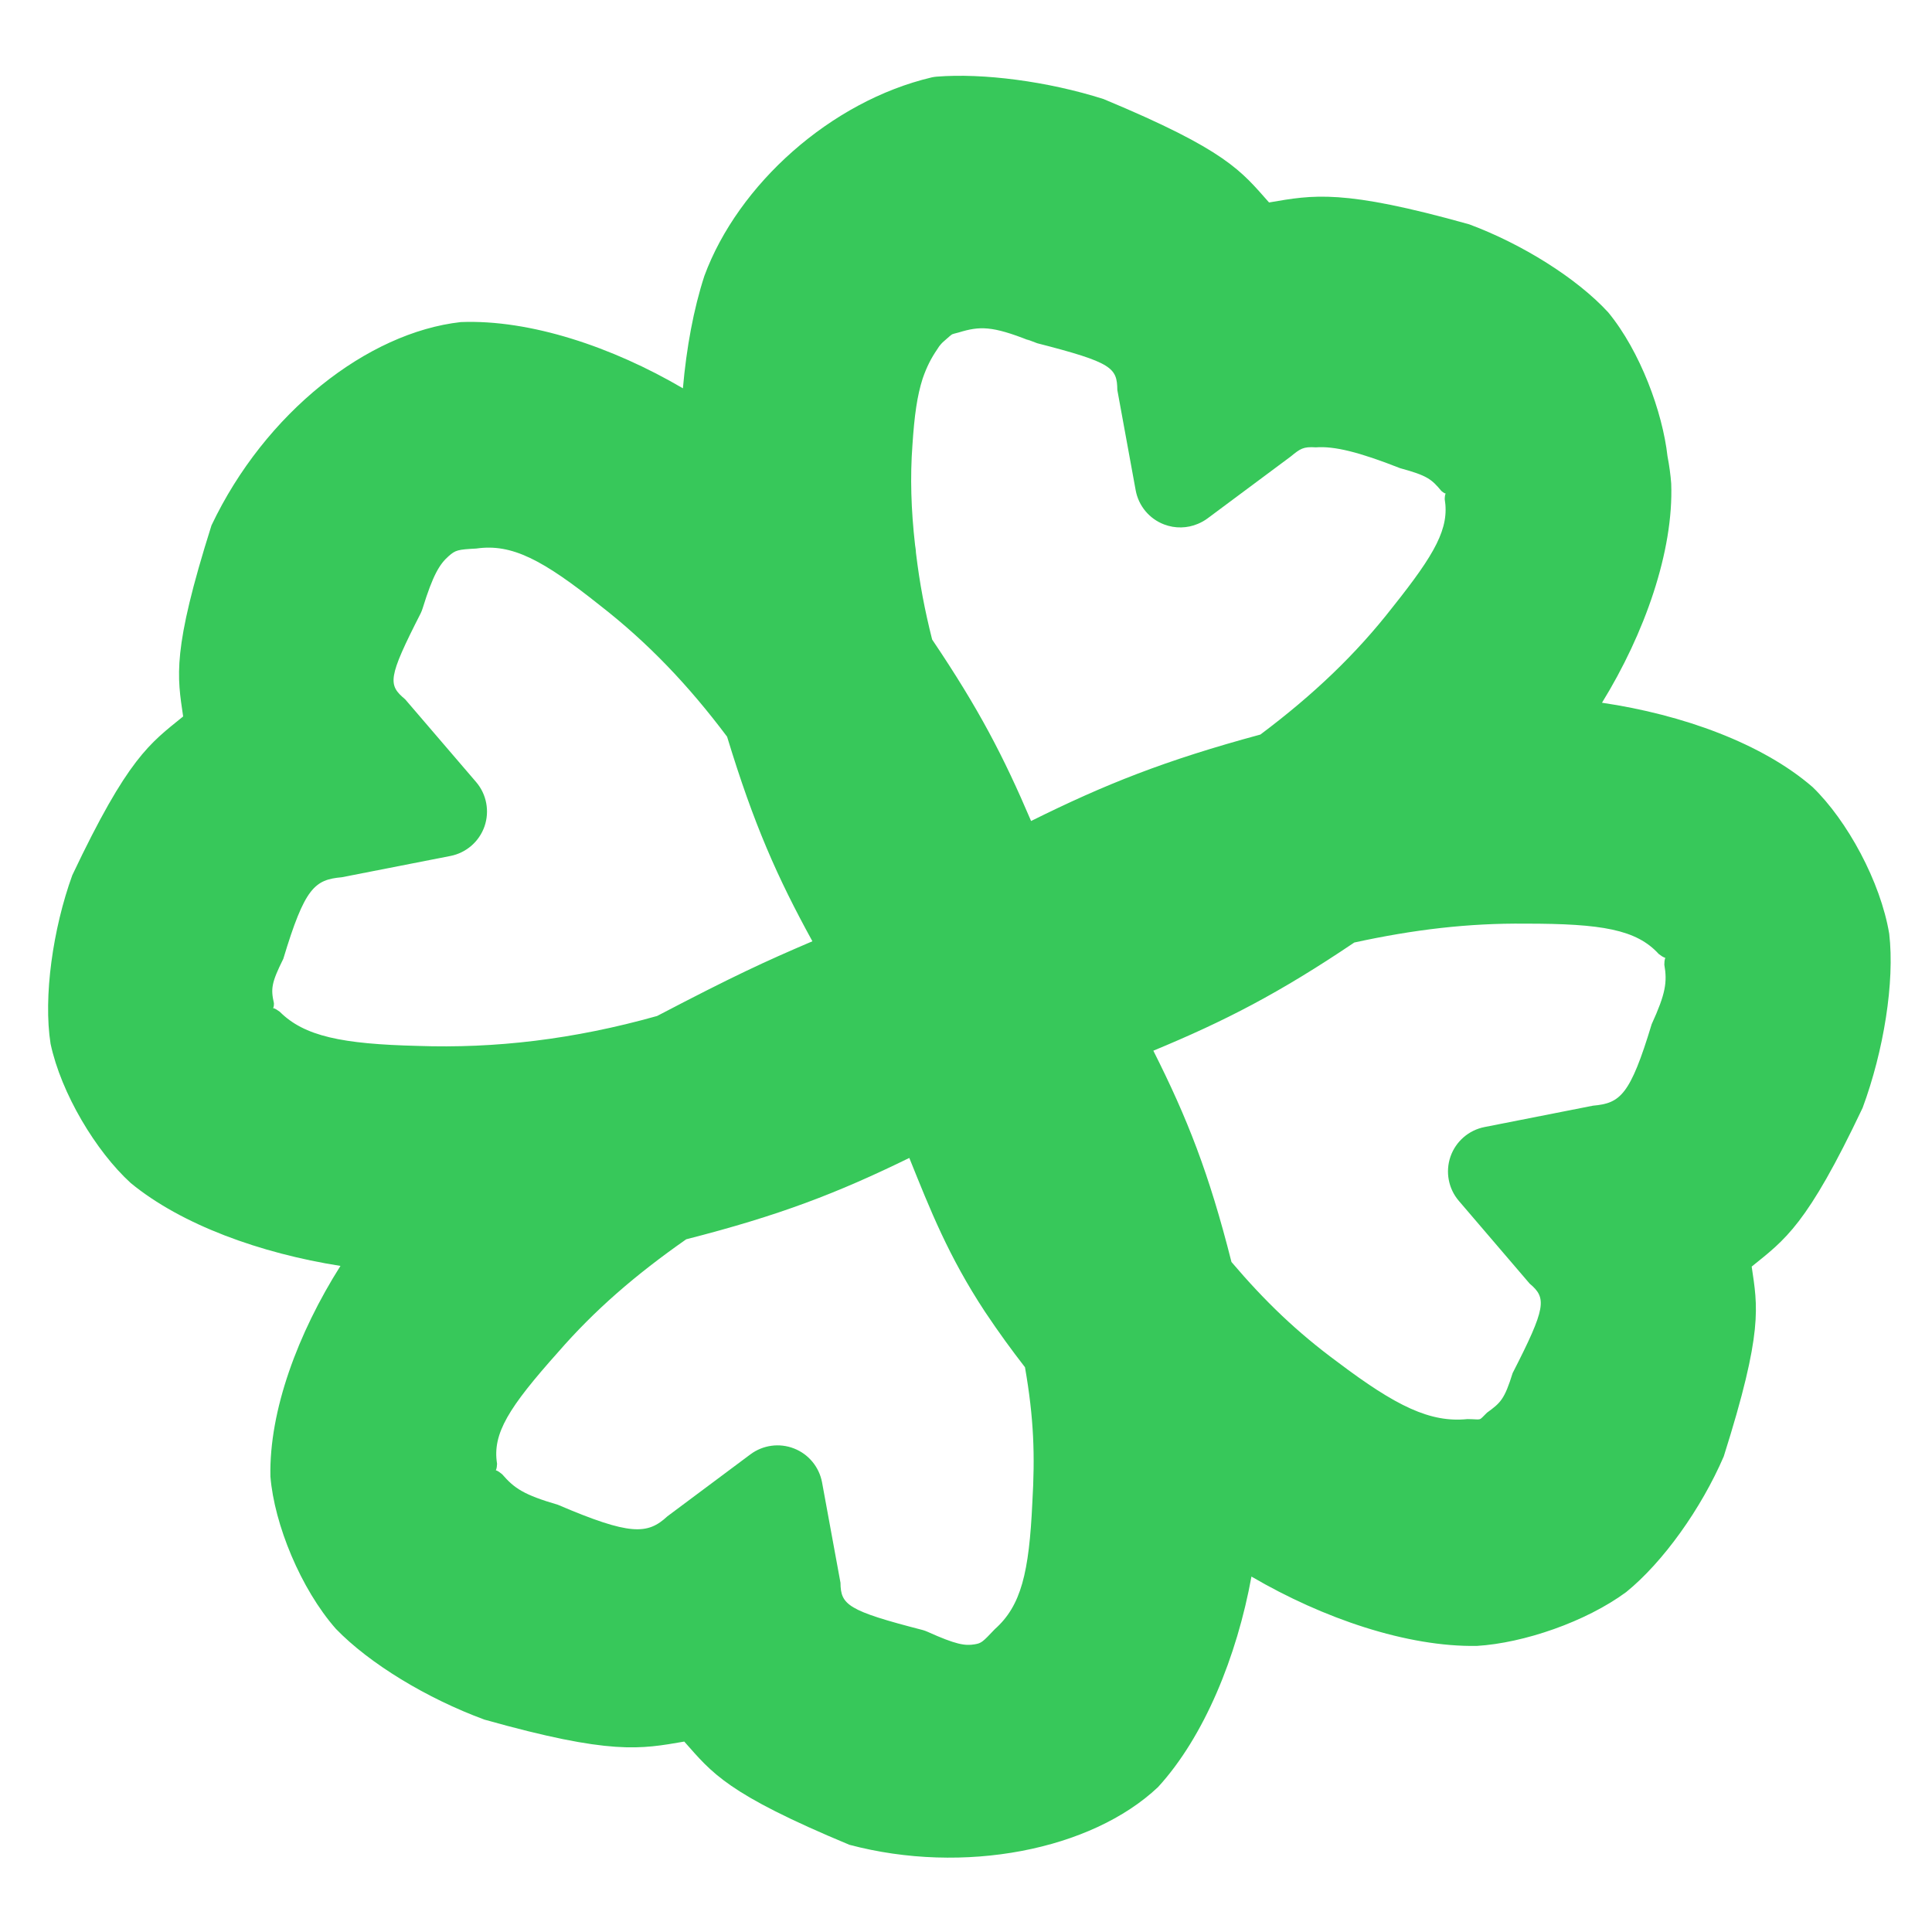 <svg height="64" viewBox="0 0 64 64" width="64" xmlns="http://www.w3.org/2000/svg"><path fill="rgb(55, 200, 90)" d="m38.361 59.2c-2.209 2.087-6.438 2.917-10.224 1.911-4.077-1.699-4.545-2.378-5.47-3.419-1.455.249-2.418.453-6.618-.727-1.908-.702-3.811-1.856-4.924-3.009-1.163-1.324-2.038-3.458-2.167-5.043-.048-2.179.912-4.753 2.32-6.978-2.651-.417-5.27-1.364-6.949-2.747-1.15-1.049-2.304-2.969-2.654-4.612-.244-1.554.077-3.812.72-5.584 1.846-3.895 2.565-4.361 3.672-5.258-.193-1.325-.38-2.157.939-6.331 1.775-3.737 5.168-6.389 8.261-6.734 2.298-.09 5.019.824 7.355 2.194.118-1.339.352-2.622.712-3.725 1.115-3.022 4.181-5.786 7.533-6.575.054-.012.108-.02.164-.024 1.523-.122 3.67.151 5.525.742 4.087 1.701 4.557 2.383 5.483 3.426 1.46-.25 2.432-.453 6.633.725 1.75.651 3.563 1.784 4.602 2.915 1.063 1.291 1.801 3.307 1.964 4.767.059.303.103.629.123.905.083 2.24-.881 4.968-2.293 7.26 2.665.393 5.304 1.345 6.976 2.793 1.149 1.111 2.251 3.133 2.539 4.861.186 1.598-.184 3.882-.881 5.765-1.849 3.899-2.568 4.364-3.675 5.259.192 1.324.393 2.123-.926 6.29-.743 1.723-2.005 3.498-3.232 4.493-1.342.988-3.4 1.689-4.944 1.783-2.312.039-5.088-.906-7.469-2.297-.482 2.646-1.562 5.3-3.095 6.974zm-11.449-28.019c-1.163-2.118-1.941-3.868-2.826-6.777-1.283-1.71-2.627-3.117-4.207-4.346-1.898-1.512-2.919-2.057-4.1-1.887-.612.033-.687.05-.915.25-.304.267-.523.629-.863 1.729-.017.054-.037.107-.061.158-1.108 2.171-1.089 2.378-.518 2.858l2.35 2.74c.347.405.452.965.278 1.469-.176.504-.605.877-1.129.98l-3.598.705c-.898.081-1.226.338-1.938 2.702-.397.798-.417.994-.311 1.47.006.318-.155.025.194.284.812.811 2.057 1.069 4.571 1.131 2.555.089 5.16-.212 7.928-.991 2.545-1.33 3.542-1.79 5.145-2.475zm11.294 3.625c1.126 2.236 1.844 4.056 2.588 6.999 1.113 1.309 2.176 2.329 3.52 3.318 1.932 1.459 3.066 2.012 4.297 1.886.513.006.348.077.647-.212.454-.329.58-.444.85-1.312 1.11-2.168 1.135-2.486.566-2.961l-2.347-2.742c-.347-.405-.452-.963-.278-1.468.175-.503.604-.876 1.127-.979l3.594-.708c.902-.081 1.229-.337 1.944-2.7.465-1.014.519-1.399.419-1.97.001-.39.148-.094-.185-.355-.74-.811-1.892-1.007-4.421-1.005-1.88-.019-3.686.194-5.664.625-2.498 1.683-4.279 2.598-6.657 3.584zm-19.721 9.989c-1.628 1.825-2.182 2.693-2.019 3.695-.015.383-.151.076.17.348.403.464.706.676 1.846 1.01 2.398 1.026 2.97.991 3.626.382l2.751-2.053c.416-.31.963-.383 1.445-.194.483.189.834.615.928 1.125l.61 3.322c.008.732.23.925 2.728 1.568.056.016.112.037.165.061.929.418 1.229.465 1.548.412.228-.038.262-.07.676-.507.866-.772 1.132-1.864 1.239-4.198.091-1.555.051-2.783-.244-4.474-.462-.597-.84-1.114-1.322-1.833-1.215-1.846-1.815-3.377-2.51-5.101-2.389 1.168-4.301 1.906-7.39 2.695-1.69 1.182-3.035 2.348-4.247 3.742zm27.652-24.688c1.413-1.773 1.88-2.612 1.721-3.574.003-.123.021-.168.033-.185-.018.001-.06-.014-.143-.084-.327-.391-.464-.509-1.368-.755-1.364-.537-2.181-.736-2.79-.69-.421-.028-.518.045-.834.304l-2.751 2.047c-.101.075-.21.136-.323.183-.352.149-.752.16-1.119.02-.49-.186-.847-.615-.942-1.131l-.608-3.323c-.011-.735-.158-.909-2.655-1.549-.192-.074-.362-.137-.345-.129.029.015.06.029.089.042-1.24-.493-1.652-.481-2.339-.271-.181.047-.172.045-.226.064-.055.041-.066.049-.18.15-.12.103-.151.128-.243.243-.026.037-.038.054-.068.103-.207.304-.349.585-.481.966-.183.57-.274 1.214-.339 2.199-.079 1.063-.047 2.138.087 3.321.002.02.006.043.014.093.008.053.013.106.015.159.124 1.029.29 1.898.536 2.874 1.561 2.316 2.367 3.88 3.278 6.013 2.452-1.218 4.436-2.009 7.596-2.864 1.754-1.315 3.17-2.663 4.385-4.226z"/></svg>